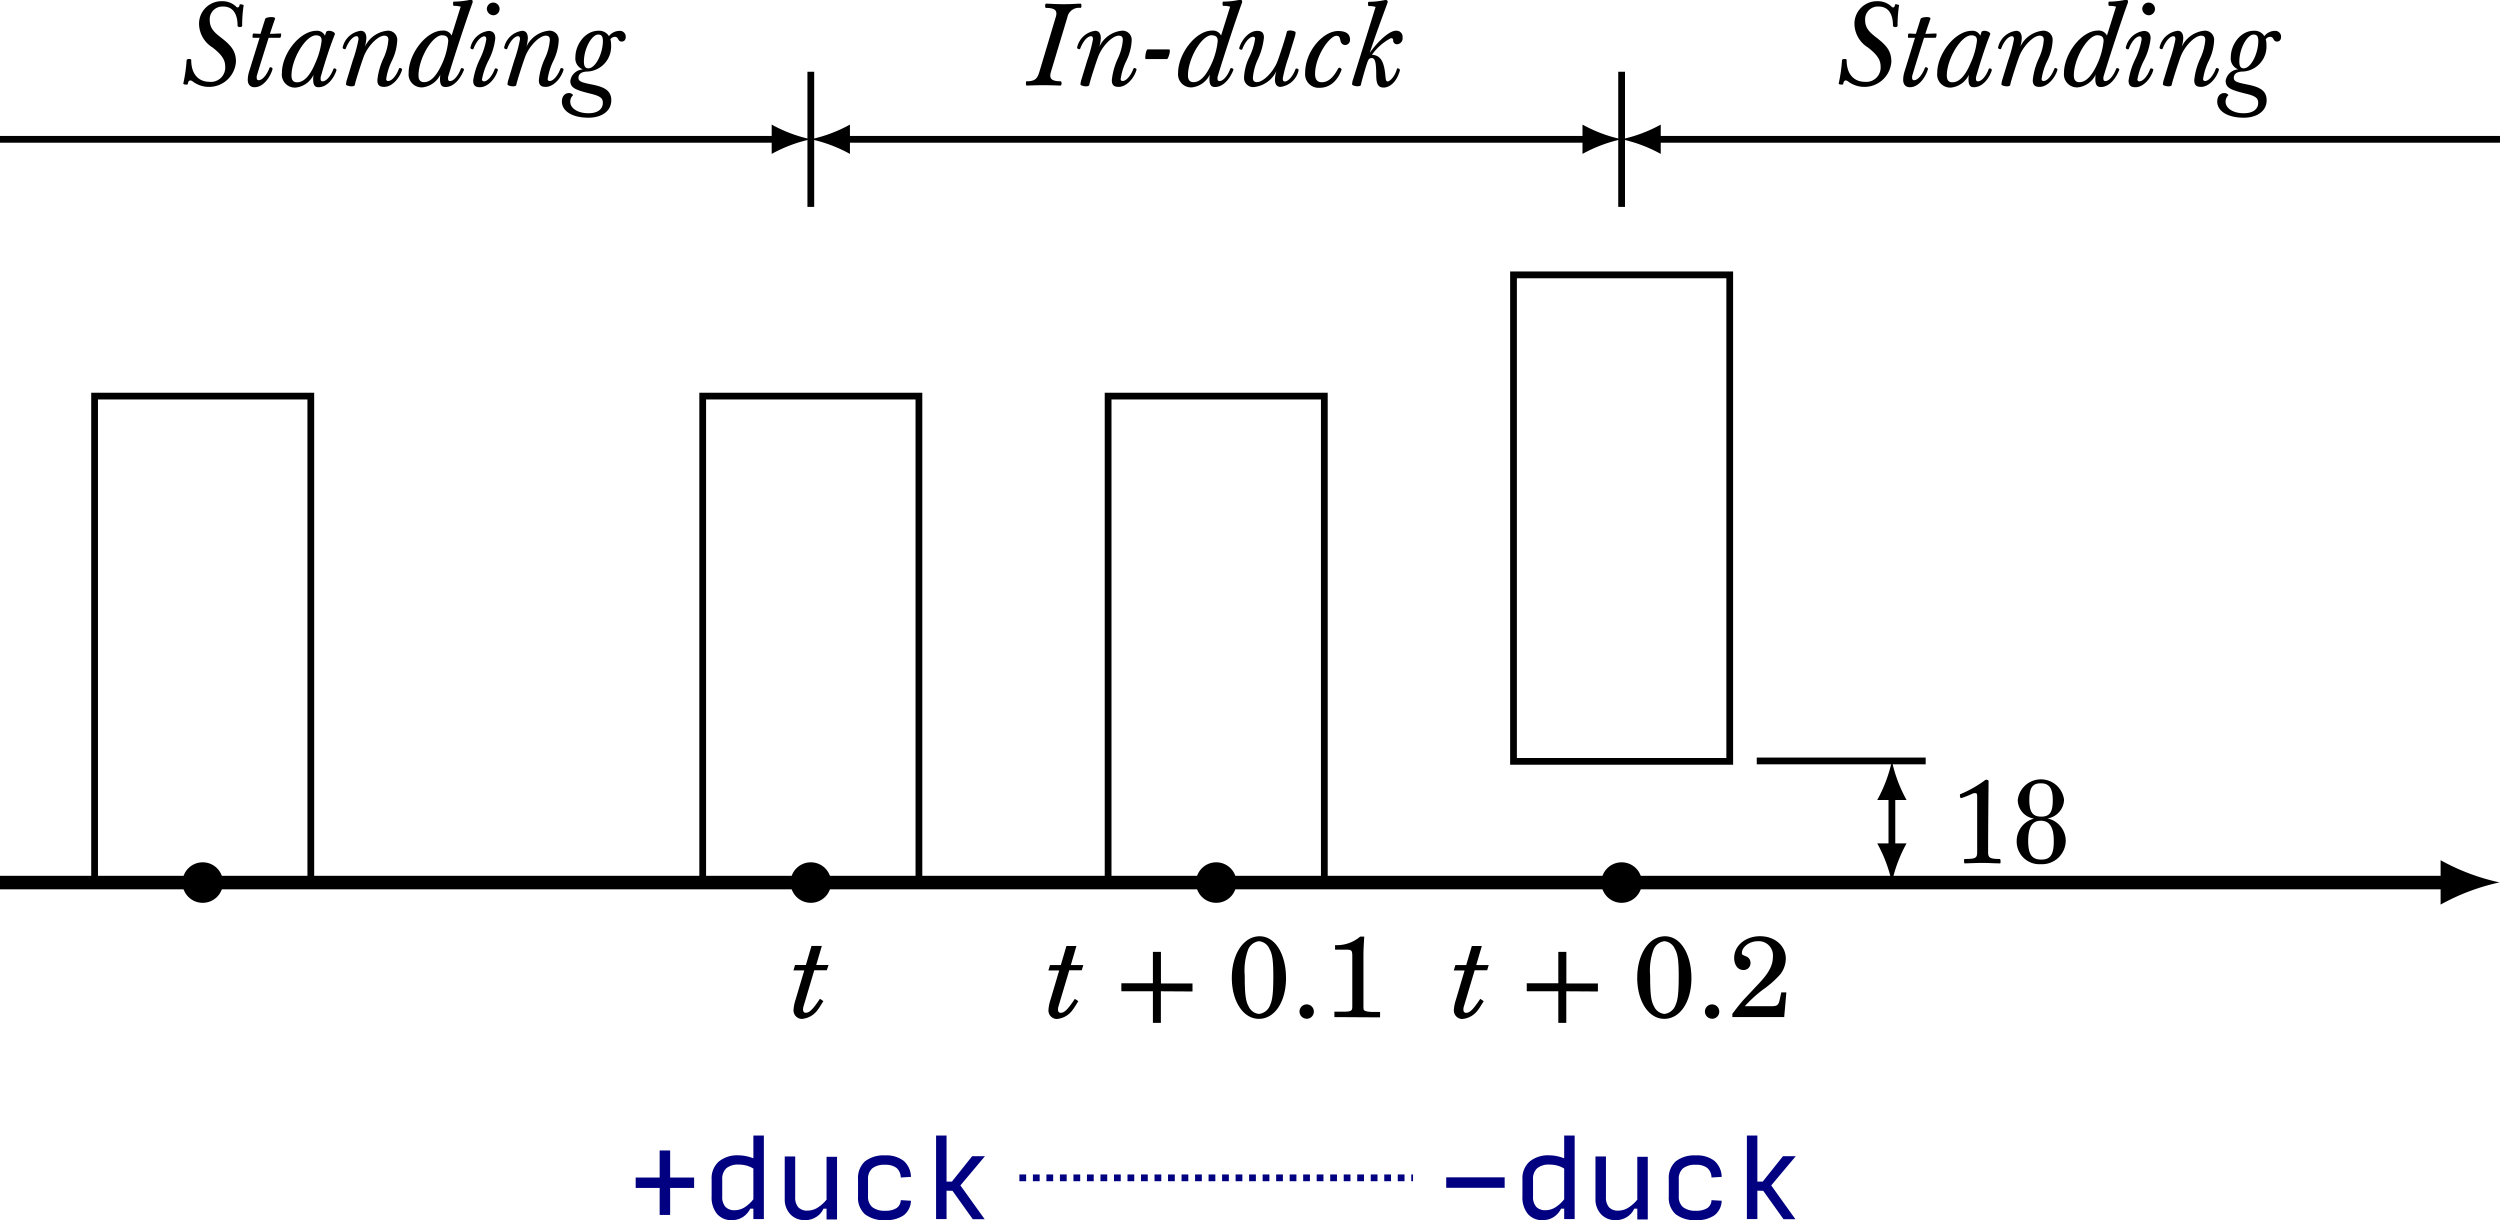 <svg xmlns="http://www.w3.org/2000/svg" width="370" height="180.58"><defs><style>.d{fill:none;stroke:#000;stroke-miterlimit:10}.e{fill:navy}</style><clipPath id="a" transform="translate(-238.37 -256.12)"><path fill="none" d="M237.37 252.8h372v187.23h-372z"/></clipPath></defs><g clip-path="url(#a)"><path stroke-width="2" stroke-miterlimit="10" stroke="#000" fill="none" d="M0 130.62h362.09"/><path d="M370 130.61a31.81 31.81 0 0 1-8.79-3.3v6.57a31.81 31.81 0 0 1 8.79-3.3"/><path class="d" d="M0 20.62h114.79"/><path d="M120 20.61a21 21 0 0 1-5.79-2.17v4.34a21 21 0 0 1 5.79-2.17M35.84 3.81c0 .14-.19.2-.34.2s-.34-.07-.34-.22c0-1.68-.65-2.82-2.12-2.82a1.88 1.88 0 0 0-2 2c0 1.27.76 1.89 1.77 2.67 1.56 1.21 2.11 2.06 2.11 3.52a4 4 0 0 1-6.43 2.87.55.55 0 0 0-.34-.12c-.2 0-.31.22-.34.46a.16.16 0 0 1-.17.15c-.19 0-.51 0-.51-.17a22.67 22.67 0 0 0 .49-3.42c0-.14.17-.2.39-.2s.29.07.29.15c0 2.29 1.26 3.23 2.7 3.23a2.12 2.12 0 0 0 2.33-2.26c0-.88-.36-1.65-1.87-2.82a4.18 4.18 0 0 1-2-3.43A3.33 3.33 0 0 1 32.93.18a2.92 2.92 0 0 1 2 .78.3.3 0 0 0 .25.14c.15 0 .25-.15.27-.34s.12-.12.2-.12.42.07.41.15a19.25 19.25 0 0 0-.22 3.02zM38 11.25a1.15 1.15 0 0 0 0 .31.27.27 0 0 0 .29.31c.51 0 1.19-.73 1.6-1.84a.15.15 0 0 1 .14-.08c.1 0 .31.08.31.27-.34 1.19-1.36 2.69-2.67 2.69-.61 0-1-.39-1-1.1a4.21 4.21 0 0 1 .2-1.22l1.55-5h-.92c-.14 0-.12-.05-.12-.19 0-.34.05-.44.17-.44l1 .05.7-2.21c.05-.17.51-.27.9-.27s.56.07.56.24c-.25.7-.51 1.46-.76 2.24.49 0 1.16-.05 1.46-.05s.19.05.19.26-.08.37-.19.37h-1.65c-.7 2.21-1.4 4.44-1.76 5.66zM47.46 11.42a1.15 1.15 0 0 0 0 .31.27.27 0 0 0 .29.31c.51 0 1.19-.73 1.6-1.84a.15.15 0 0 1 .14-.08c.1 0 .31.08.31.27-.37 1.17-1.36 2.52-2.67 2.52-.61 0-.78-.44-.78-1.16a4.62 4.62 0 0 1 .05-.68 3.29 3.29 0 0 1-2.62 1.89 1.93 1.93 0 0 1-2.06-2.14c0-2.92 2.69-6.26 5.1-6.26a1.25 1.25 0 0 1 1.27.73l.17-.53c.05-.15.25-.2.49-.2s.82.17.82.49c-.94 2.33-1.74 5.05-2.11 6.37zm-.7-6.19c-1.51 0-3.62 3.48-3.62 5.95 0 .58.2 1 .83 1 1.1 0 2-1.16 2.7-2.86a10.9 10.9 0 0 0 .92-3.23c.04-.5-.13-.86-.83-.86zM57.28 4.55a1.35 1.35 0 0 1 1.51 1.43 7.66 7.66 0 0 1-.78 3 9 9 0 0 0-.85 2.7.27.27 0 0 0 .29.31c.51 0 1.19-.73 1.6-1.84a.15.15 0 0 1 .14-.08c.12 0 .36.1.31.27-.34 1.19-1.44 2.52-2.65 2.52-.68 0-1-.27-1-1a10.07 10.07 0 0 1 .88-3.18 7.88 7.88 0 0 0 .75-2.77c0-.44-.19-.63-.61-.63-.9 0-2.36 1.43-3 3-.32.83-1.26 3.72-1.36 4.3 0 .1-.2.2-.48.2s-.82-.12-.82-.29a2.88 2.88 0 0 1 .15-.75l.85-2.79a21 21 0 0 0 .85-3.13c0-.36-.12-.46-.29-.46-.51 0-1.19.73-1.6 1.84a.15.15 0 0 1-.14.08c-.12 0-.36-.1-.31-.27a3.14 3.14 0 0 1 2.67-2.45c.61 0 .83.48.83 1.09A5.44 5.44 0 0 1 54 6.92a4.15 4.15 0 0 1 3.28-2.37zM65.92 12.88c-.61 0-.8-.44-.8-1.16a4.56 4.56 0 0 1 .05-.68 3.34 3.34 0 0 1-2.63 1.89 1.93 1.93 0 0 1-2.06-2.14c0-2.86 2.63-6.26 5-6.26a1.35 1.35 0 0 1 1.36.73L68.18.99a3.29 3.29 0 0 0-1-.12c-.08 0-.12-.1-.12-.32s0-.31.14-.31a11.83 11.83 0 0 0 2.4-.27c.22 0 .36.05.36.25a.84.84 0 0 1-.05.25C68.98 3 67 9.07 66.32 11.38a1.15 1.15 0 0 0 0 .31.27.27 0 0 0 .29.31c.51 0 1.19-.73 1.6-1.84a.15.15 0 0 1 .14-.08c.12 0 .36.1.31.27-.48 1.21-1.43 2.53-2.74 2.53zm-.46-7.67c-1.51 0-3.52 3.48-3.52 5.95 0 .58.2 1 .83 1 1.1 0 2-1.21 2.74-2.91a10.64 10.64 0 0 0 .83-3.18c0-.48-.19-.84-.88-.84zM72.26 9.03a10 10 0 0 0-.92 2.7.27.27 0 0 0 .29.31c.51 0 1.19-.73 1.6-1.84a.15.15 0 0 1 .14-.08c.12 0 .36.1.31.27-.34 1.19-1.44 2.52-2.65 2.52-.68 0-1-.27-1-1a10.72 10.72 0 0 1 1-3.18 10.6 10.6 0 0 0 .94-2.89c0-.36-.12-.46-.29-.46-.51 0-1.19.73-1.6 1.84a.15.15 0 0 1-.14.08c-.12 0-.36-.1-.31-.27a3.14 3.14 0 0 1 2.67-2.45c.71 0 1 .43 1 1.09a9.25 9.25 0 0 1-1.04 3.36zm-.2-7.77a.94.94 0 1 1 1 1 1 1 0 0 1-1.01-1zM81.18 4.55a1.35 1.35 0 0 1 1.51 1.43 7.66 7.66 0 0 1-.78 3 9 9 0 0 0-.85 2.7.27.27 0 0 0 .29.31c.51 0 1.19-.73 1.6-1.84a.15.15 0 0 1 .14-.08c.12 0 .36.1.31.27-.34 1.19-1.44 2.52-2.65 2.52-.68 0-1-.27-1-1a10.07 10.07 0 0 1 .88-3.18 7.88 7.88 0 0 0 .75-2.77c0-.44-.19-.63-.61-.63-.9 0-2.36 1.43-3 3-.32.83-1.26 3.72-1.36 4.3 0 .1-.2.2-.48.2s-.82-.12-.82-.29a2.88 2.88 0 0 1 .15-.75l.85-2.79a21 21 0 0 0 .85-3.13c0-.36-.12-.46-.29-.46-.51 0-1.19.73-1.6 1.84a.15.15 0 0 1-.14.08c-.12 0-.36-.1-.31-.27a3.14 3.14 0 0 1 2.67-2.45c.61 0 .83.48.83 1.09a5.44 5.44 0 0 1-.22 1.27 4.15 4.15 0 0 1 3.28-2.37zM85.16 8.46c0-1.84 1.41-3.91 3.43-3.91a1.68 1.68 0 0 1 1.53.8 2 2 0 0 1 1.55-.78.86.86 0 0 1 .94.87c0 .42-.2.71-.61.71-.61 0-.41-.7-1-.7a.82.82 0 0 0-.66.37 2.66 2.66 0 0 1 .1.83 3.7 3.7 0 0 1-3.47 3.94c-.92 0-1.36.37-1.36.94s.66.71 2.11 1c1.8.37 2.75.92 2.75 2.31 0 1.68-1.53 2.58-3.37 2.58-2.52 0-3.94-1.05-3.94-2.38 0-.9.53-1.27 1.05-1.27a.72.72 0 0 1 .61.31 1.3 1.3 0 0 0-.42 1c0 .87 1 1.68 2.69 1.68 1.44 0 2.13-.66 2.13-1.53 0-.65-.26-1-1.92-1.39-2.26-.56-2.89-.88-2.89-1.89a2 2 0 0 1 1.87-1.68 1.71 1.71 0 0 1-1.12-1.81zm3.4-3.35c-1 0-2.14 2.11-2.14 4 0 .77.25 1 .65 1 1.1 0 2.16-2.24 2.16-4.06-.01-.63-.18-.93-.67-.93z"/><path class="d" d="M125.21 20.62h109.58"/><path d="M120 20.61a21 21 0 0 1 5.79 2.17v-4.34a21 21 0 0 1-5.79 2.17M240 20.61a21 21 0 0 1-5.79-2.17v4.34a21 21 0 0 1 5.79-2.17M156.97 12.03c.1 0 .14.15.14.31s-.05.32-.17.32c-.42 0-1.12-.05-2.48-.05s-2.09.05-2.5.05c-.1 0-.12-.1-.12-.31s0-.32.12-.32c1.21 0 1.56-.39 1.85-1.34l2.45-8.19c.25-.85 0-1.33-1.46-1.33-.08 0-.12-.1-.12-.29s.05-.34.15-.34c.42 0 1.24.08 2.6.08s2-.08 2.48-.08c.12 0 .14.14.14.32s-.05.31-.14.31a1.74 1.74 0 0 0-1.94 1.39l-2.43 8.07c-.25.86-.1 1.4 1.43 1.4zM165.98 4.55a1.35 1.35 0 0 1 1.51 1.43 7.66 7.66 0 0 1-.78 3 9 9 0 0 0-.85 2.7.27.27 0 0 0 .29.31c.51 0 1.19-.73 1.6-1.84a.15.15 0 0 1 .14-.08c.12 0 .36.1.31.27-.34 1.19-1.44 2.52-2.65 2.52-.68 0-1-.27-1-1a10.07 10.07 0 0 1 .88-3.18 7.88 7.88 0 0 0 .75-2.77c0-.44-.19-.63-.61-.63-.9 0-2.36 1.43-3 3-.32.83-1.26 3.72-1.36 4.3 0 .1-.2.2-.48.2s-.82-.12-.82-.29a2.88 2.88 0 0 1 .15-.75l.85-2.79a21 21 0 0 0 .85-3.13c0-.36-.12-.46-.29-.46-.51 0-1.19.73-1.6 1.84a.15.15 0 0 1-.14.08c-.12 0-.36-.1-.31-.27a3.14 3.14 0 0 1 2.67-2.45c.61 0 .83.48.83 1.09a5.44 5.44 0 0 1-.22 1.27 4.15 4.15 0 0 1 3.28-2.37zM169.55 8.74s-.05-.08-.05-.22c0-.41.15-1.21.36-1.21h3.16c.08 0 .12.08.12.24 0 .39-.29 1.19-.42 1.19zM179.8 12.88c-.61 0-.8-.44-.8-1.16a4.56 4.56 0 0 1 .05-.68 3.34 3.34 0 0 1-2.63 1.89 1.93 1.93 0 0 1-2.06-2.14c0-2.86 2.63-6.26 5-6.26a1.35 1.35 0 0 1 1.36.73l1.34-4.27a3.29 3.29 0 0 0-1-.12c-.08 0-.12-.1-.12-.32s0-.31.14-.31a11.83 11.83 0 0 0 2.4-.27c.22 0 .36.05.36.25a.84.84 0 0 1-.05.25c-.93 2.53-2.91 8.6-3.59 10.91a1.15 1.15 0 0 0 0 .31.27.27 0 0 0 .29.31c.51 0 1.19-.73 1.6-1.84a.15.15 0 0 1 .14-.08c.12 0 .36.1.31.27-.47 1.21-1.43 2.53-2.74 2.53zm-.46-7.67c-1.51 0-3.52 3.48-3.52 5.95 0 .58.2 1 .83 1 1.1 0 2-1.21 2.74-2.91a10.64 10.64 0 0 0 .83-3.18c.01-.48-.18-.84-.87-.84zM185.63 12.88a1.35 1.35 0 0 1-1.51-1.43 7.65 7.65 0 0 1 .78-3 9 9 0 0 0 .85-2.7.27.27 0 0 0-.29-.31c-.51 0-1.19.73-1.6 1.84a.15.15 0 0 1-.14.08c-.12 0-.36-.1-.31-.27.34-1.19 1.44-2.52 2.65-2.52.68 0 1 .27 1 1a10.08 10.08 0 0 1-.88 3.18 7.87 7.87 0 0 0-.75 2.77c0 .44.19.63.61.63.9 0 2.36-1.43 3-3 .32-.83 1.31-3.86 1.41-4.44 0-.1.2-.2.48-.2s.82.12.82.29a2.88 2.88 0 0 1-.15.75l-.9 2.92a21 21 0 0 0-.85 3.13c0 .36.12.46.29.46.51 0 1.19-.73 1.6-1.84a.15.15 0 0 1 .14-.08c.12 0 .36.1.31.27a3.14 3.14 0 0 1-2.67 2.45c-.61 0-.83-.48-.83-1.09a5.44 5.44 0 0 1 .22-1.27 4.15 4.15 0 0 1-3.28 2.38zM199.12 6.66c-.41 0-.66-.24-.75-.71s-.2-.65-.58-.65c-1 0-3.16 3-3.16 5.66 0 1 .51 1.21 1 1.21.92 0 1.68-.66 2.4-2 .05-.08.1-.15.2-.15s.37.15.31.34c-.68 1.8-1.89 2.63-3.2 2.63a2 2 0 0 1-2.18-2.16c0-3.38 2.77-6.24 4.86-6.24 1.36 0 1.78.56 1.78 1.27a.74.74 0 0 1-.68.8zM206.58 4.55a.9.9 0 0 1 1 1 .87.87 0 0 1-.85 1 .55.55 0 0 1-.54-.58c0-.22-.1-.32-.34-.32a7.82 7.82 0 0 0-2.8 2.46c1.39.07 1.82 1.19 2 3.23.05.53.1.71.34.71s1-.58 1.36-1.85c0-.05 0-.08.12-.08s.36.12.31.31c-.49 1.82-1.6 2.53-2.4 2.53s-1.1-.51-1.1-1.89c0-1.94-.2-2.48-.68-2.48-.22 0-.42.08-.59.53-.29.78-.92 3-1 3.45 0 .1-.2.2-.48.2s-.82-.12-.82-.29a2.3 2.3 0 0 1 .15-.75l3.33-10.71a3.3 3.3 0 0 0-1-.12c-.08 0-.12-.1-.12-.32s0-.31.14-.31a11.82 11.82 0 0 0 2.4-.27c.22 0 .36.05.36.25a.83.83 0 0 1-.05.25c-.59 1.61-1.78 4.79-2.6 7.33 1.24-1.76 2.91-3.28 3.86-3.28z"/><path class="d" d="M245.21 20.62H370"/><path d="M240 20.61a21 21 0 0 1 5.79 2.17v-4.34a21 21 0 0 1-5.79 2.17M280.84 3.81c0 .14-.19.2-.34.2s-.34-.07-.34-.22c0-1.68-.65-2.82-2.12-2.82a1.88 1.88 0 0 0-2 2c0 1.27.76 1.89 1.77 2.67 1.56 1.21 2.11 2.06 2.11 3.52a4 4 0 0 1-6.43 2.87.55.55 0 0 0-.34-.12c-.2 0-.31.22-.34.46a.16.16 0 0 1-.17.15c-.19 0-.51 0-.51-.17a22.73 22.73 0 0 0 .49-3.42c0-.14.17-.2.39-.2s.29.07.29.15c0 2.29 1.26 3.23 2.7 3.23a2.12 2.12 0 0 0 2.33-2.26c0-.88-.36-1.65-1.87-2.82a4.18 4.18 0 0 1-2-3.43 3.33 3.33 0 0 1 3.47-3.42 2.92 2.92 0 0 1 2 .78.3.3 0 0 0 .25.14c.15 0 .25-.15.27-.34s.12-.12.2-.12.42.07.41.15a19.32 19.32 0 0 0-.22 3.02zM283 11.25a1.18 1.18 0 0 0 0 .31.27.27 0 0 0 .29.31c.51 0 1.19-.73 1.6-1.84a.15.15 0 0 1 .14-.08c.1 0 .31.08.31.27-.34 1.19-1.36 2.69-2.67 2.69-.61 0-1-.39-1-1.1a4.19 4.19 0 0 1 .2-1.22l1.55-5h-.92c-.14 0-.12-.05-.12-.19 0-.34.05-.44.17-.44l1 .05.7-2.21c.05-.17.51-.27.9-.27s.56.07.56.24c-.25.7-.51 1.46-.76 2.24.49 0 1.16-.05 1.46-.05s.19.05.19.26-.08.37-.19.37h-1.65c-.71 2.21-1.4 4.44-1.76 5.66zM292.45 11.42a1.17 1.17 0 0 0 0 .31.27.27 0 0 0 .29.31c.51 0 1.19-.73 1.6-1.84a.15.15 0 0 1 .14-.08c.1 0 .31.08.31.27-.37 1.17-1.36 2.52-2.67 2.52-.61 0-.78-.44-.78-1.16a4.56 4.56 0 0 1 .05-.68 3.29 3.29 0 0 1-2.62 1.89 1.93 1.93 0 0 1-2.06-2.14c0-2.92 2.69-6.26 5.1-6.26a1.25 1.25 0 0 1 1.27.73l.17-.53c.05-.15.25-.2.49-.2s.82.17.82.49c-.93 2.33-1.73 5.05-2.11 6.37zm-.7-6.19c-1.51 0-3.62 3.48-3.62 5.95 0 .58.2 1 .83 1 1.1 0 2-1.16 2.7-2.86a10.91 10.91 0 0 0 .92-3.23c.05-.5-.13-.86-.82-.86zM302.28 4.55a1.35 1.35 0 0 1 1.51 1.43 7.66 7.66 0 0 1-.78 3 9 9 0 0 0-.85 2.7.27.27 0 0 0 .29.31c.51 0 1.19-.73 1.6-1.84a.15.15 0 0 1 .14-.08c.12 0 .36.1.31.27-.34 1.19-1.45 2.52-2.65 2.52-.68 0-1-.27-1-1a10.06 10.06 0 0 1 .88-3.18 7.9 7.9 0 0 0 .75-2.77c0-.44-.19-.63-.61-.63-.9 0-2.36 1.43-3 3-.32.83-1.26 3.72-1.36 4.3 0 .1-.2.2-.48.2s-.82-.12-.82-.29a2.87 2.87 0 0 1 .15-.75l.85-2.79a21.06 21.06 0 0 0 .85-3.13c0-.36-.12-.46-.29-.46-.51 0-1.19.73-1.6 1.84a.15.15 0 0 1-.14.08c-.12 0-.36-.1-.31-.27a3.14 3.14 0 0 1 2.67-2.45c.61 0 .83.48.83 1.09a5.47 5.47 0 0 1-.22 1.27 4.15 4.15 0 0 1 3.28-2.37zM310.91 12.88c-.61 0-.8-.44-.8-1.16a4.56 4.56 0 0 1 .05-.68 3.34 3.34 0 0 1-2.63 1.89 1.93 1.93 0 0 1-2.06-2.14c0-2.86 2.63-6.26 5-6.26a1.35 1.35 0 0 1 1.36.73l1.34-4.27a3.29 3.29 0 0 0-1-.12c-.08 0-.12-.1-.12-.32s0-.31.14-.31a11.83 11.83 0 0 0 2.4-.27c.22 0 .36.05.36.25a.83.83 0 0 1-.05.25c-.93 2.53-2.91 8.6-3.59 10.91a1.17 1.17 0 0 0 0 .31.27.27 0 0 0 .29.31c.51 0 1.19-.73 1.6-1.84a.15.15 0 0 1 .14-.08c.12 0 .36.1.31.27-.48 1.21-1.43 2.53-2.74 2.53zm-.46-7.67c-1.51 0-3.52 3.48-3.52 5.95 0 .58.2 1 .83 1 1.1 0 2-1.21 2.74-2.91a10.64 10.64 0 0 0 .83-3.18c.01-.48-.18-.84-.88-.84zM317.26 9.03a10 10 0 0 0-.92 2.7.27.27 0 0 0 .29.31c.51 0 1.19-.73 1.6-1.84a.15.15 0 0 1 .14-.08c.12 0 .36.1.31.27-.34 1.19-1.44 2.52-2.65 2.52-.68 0-1-.27-1-1a10.73 10.73 0 0 1 1-3.18 10.59 10.59 0 0 0 .93-2.89c0-.36-.12-.46-.29-.46-.51 0-1.19.73-1.6 1.84a.15.15 0 0 1-.14.08c-.12 0-.36-.1-.31-.27a3.14 3.14 0 0 1 2.67-2.45c.71 0 1 .43 1 1.09a9.26 9.26 0 0 1-1.03 3.36zm-.2-7.77a.94.94 0 1 1 1 1 1 1 0 0 1-1.01-1zM326.18 4.55a1.35 1.35 0 0 1 1.51 1.43 7.66 7.66 0 0 1-.78 3 9 9 0 0 0-.85 2.7.27.27 0 0 0 .29.31c.51 0 1.19-.73 1.6-1.84a.15.15 0 0 1 .14-.08c.12 0 .36.1.31.27-.34 1.19-1.45 2.52-2.65 2.52-.68 0-1-.27-1-1a10.06 10.06 0 0 1 .88-3.18 7.9 7.9 0 0 0 .75-2.77c0-.44-.19-.63-.61-.63-.9 0-2.36 1.43-3 3-.32.83-1.26 3.72-1.36 4.3 0 .1-.2.2-.48.2s-.82-.12-.82-.29a2.87 2.87 0 0 1 .15-.75l.85-2.79a21.06 21.06 0 0 0 .85-3.13c0-.36-.12-.46-.29-.46-.51 0-1.19.73-1.6 1.84a.15.15 0 0 1-.14.08c-.12 0-.36-.1-.31-.27a3.14 3.14 0 0 1 2.67-2.45c.61 0 .83.48.83 1.09a5.47 5.47 0 0 1-.22 1.27 4.15 4.15 0 0 1 3.28-2.37zM330.16 8.46c0-1.84 1.41-3.91 3.43-3.91a1.68 1.68 0 0 1 1.53.8 2 2 0 0 1 1.55-.78.86.86 0 0 1 .93.87c0 .42-.2.71-.61.71-.61 0-.41-.7-1-.7a.82.82 0 0 0-.66.37 2.64 2.64 0 0 1 .1.83 3.7 3.7 0 0 1-3.47 3.94c-.92 0-1.36.37-1.36.94s.66.71 2.11 1c1.8.37 2.75.92 2.75 2.31 0 1.68-1.53 2.58-3.37 2.58-2.52 0-3.94-1.05-3.94-2.38 0-.9.53-1.27 1.05-1.27a.72.72 0 0 1 .61.31 1.3 1.3 0 0 0-.42 1c0 .87 1 1.68 2.69 1.68 1.44 0 2.13-.66 2.13-1.53 0-.65-.25-1-1.92-1.39-2.26-.56-2.89-.88-2.89-1.89a2 2 0 0 1 1.87-1.68 1.71 1.71 0 0 1-1.11-1.81zm3.4-3.35c-1 0-2.14 2.11-2.14 4 0 .77.25 1 .65 1 1.1 0 2.16-2.24 2.16-4.06-.01-.63-.18-.93-.67-.93z"/><path class="d" d="M120 30.62v-20M240 30.62v-20M260 112.62h25M280 125.4v-7.57"/><path d="M280 130.61a21 21 0 0 1 2.17-5.79h-4.34a21 21 0 0 1 2.17 5.79M280 112.61a21 21 0 0 1-2.17 5.79h4.34a21 21 0 0 1-2.17-5.79M294.24 126.13c0 .8.24 1 1.77 1 0 0 .07.14.07.34s0 .31-.1.31c-.63 0-1.82-.07-2.58-.07s-2.4.07-2.65.07c0 0-.07-.1-.07-.29s0-.36.07-.36c1.6 0 1.87-.12 1.87-1v-8c0-.61 0-.75-.34-.75a1.14 1.14 0 0 0-.48.14 14 14 0 0 1-1.56.61c-.08 0-.17-.15-.17-.41 0-.1 0-.19.1-.2a16.85 16.85 0 0 0 3.54-2 .43.43 0 0 1 .29-.12c.15 0 .31.1.31.19-.02 1.82-.07 7.1-.07 10.54zM305.73 124.45a3.51 3.51 0 0 1-3.69 3.45 3.36 3.36 0 0 1-3.57-3.45 3.42 3.42 0 0 1 2.58-3.3 2.79 2.79 0 0 1-2.42-2.77 3.45 3.45 0 0 1 6.85 0 2.91 2.91 0 0 1-2.45 2.75 3.4 3.4 0 0 1 2.7 3.32zm-5.56 0c0 2.06.6 2.77 1.94 2.77s1.85-.71 1.85-2.75-.61-3-1.92-3-1.87.97-1.87 3.01zm.17-6.05c0 1.77.49 2.46 1.77 2.46s1.7-.7 1.7-2.45-.53-2.48-1.77-2.48-1.7.66-1.7 2.5z"/><path class="d" d="M14 58.62h32v72H14zM104 58.62h32v72h-32zM164 58.62h32v72h-32zM224 40.68h32v72h-32z"/><circle cx="30" cy="130.62" r="3"/><circle cx="120" cy="130.62" r="3"/><circle cx="180" cy="130.62" r="3"/><circle cx="240" cy="130.62" r="3"/><path d="M122.36 143.6h-1.85l-1.61 5.42a1.54 1.54 0 0 0-.05.39c0 .29.15.48.39.48.56 0 1.05-.48 2.11-2.07l.51.34c-.44.71-.61 1-.85 1.31a3.18 3.18 0 0 1-2.35 1.33 1.26 1.26 0 0 1-1.22-1.29 6.13 6.13 0 0 1 .32-1.61l1.27-4.28h-1.6l.24-.8h1.6l.83-2.82h1.53l-.83 2.82h1.83zM160.1 143.6h-1.85l-1.62 5.43a1.54 1.54 0 0 0-.05.39c0 .29.15.48.39.48.56 0 1.05-.48 2.11-2.07l.51.34c-.44.71-.61 1-.85 1.31a3.18 3.18 0 0 1-2.35 1.33 1.26 1.26 0 0 1-1.22-1.29 6.13 6.13 0 0 1 .32-1.61l1.27-4.28h-1.6l.24-.8h1.6l.83-2.82h1.48l-.83 2.82h1.85zm11.71 3.11v4.67h-1.18v-4.67h-4.67v-1.19h4.67v-4.64h1.19v4.67h4.67v1.19zm14.5 4.08c-2.29 0-4-2.57-4-6.07s1.73-6.15 4.11-6.15 3.91 2.75 3.91 6.2-1.64 6.02-4.02 6.02zm1.53-10.44a1.86 1.86 0 0 0-1.51-1.05 2 2 0 0 0-1.65 1.36 9 9 0 0 0-.46 3.71c0 2.77.14 3.84.61 4.64a1.86 1.86 0 0 0 1.51 1.05 2 2 0 0 0 1.65-1.34c.34-.75.46-1.87.46-4.25s-.15-3.33-.61-4.11zm5.54 10.42a1.06 1.06 0 1 1 1.07-1.07 1.06 1.06 0 0 1-1.07 1.08zm4.11-.24v-.8h1.14c1.36 0 1.51-.08 1.51-.8v-7.31c0-1-.07-1.07-1.05-1.07h-1.5v-.67a5.32 5.32 0 0 0 3.71-1.26h.61c-.08 1.21-.12 2-.12 2.86v7c0 .93 0 .93.12 1.05s.51.24 1.41.24h.93v.8zM220.1 143.6h-1.85l-1.62 5.43a1.54 1.54 0 0 0-.05.39c0 .29.15.48.39.48.56 0 1.05-.48 2.11-2.07l.51.34c-.44.71-.61 1-.85 1.31a3.18 3.18 0 0 1-2.35 1.33 1.26 1.26 0 0 1-1.22-1.29 6.13 6.13 0 0 1 .32-1.61l1.27-4.28h-1.6l.24-.8h1.6l.83-2.82h1.48l-.83 2.82h1.85zm11.71 3.11v4.67h-1.18v-4.67h-4.67v-1.19h4.67v-4.64h1.19v4.67h4.67v1.19zm14.5 4.08c-2.29 0-4-2.57-4-6.07s1.73-6.15 4.11-6.15 3.91 2.75 3.91 6.2-1.64 6.02-4.02 6.02zm1.53-10.44a1.86 1.86 0 0 0-1.51-1.05 2 2 0 0 0-1.65 1.36 9 9 0 0 0-.46 3.71c0 2.77.14 3.84.61 4.64a1.86 1.86 0 0 0 1.51 1.05 2 2 0 0 0 1.65-1.34c.34-.75.46-1.87.46-4.25s-.15-3.33-.61-4.11zm5.54 10.42a1.06 1.06 0 1 1 1.07-1.07 1.06 1.06 0 0 1-1.07 1.08zm10.68-.24h-7.67v-.48c.75-1 1.05-1.38 1.67-2.09l2.33-2.48c1.41-1.5 2-2.63 2-3.89a2.1 2.1 0 0 0-2.24-2.29c-1.27 0-2.35.88-2.35 1.75 0 .22 0 .24.66.51a1 1 0 0 1 .61 1 1 1 0 0 1-1.05 1c-.82 0-1.36-.73-1.36-1.8 0-1.8 1.67-3.2 3.82-3.2s3.82 1.39 3.82 3.31a3.85 3.85 0 0 1-.82 2.33 14.51 14.51 0 0 1-2.6 2.29 19.72 19.72 0 0 0-2.65 2.43h3.81c1.05 0 1.19-.12 1.41-1.21l.18-.83h.75z"/><path class="e" d="M97.63 179.81v-4h-3.55v-1.54h3.55v-4h1.55v4h3.55v1.54h-3.55v4zM111.04 178.88a3.06 3.06 0 0 1-1.11 1.25 2.92 2.92 0 0 1-1.59.45 2.76 2.76 0 0 1-2.23-.93 3.89 3.89 0 0 1-.79-2.6v-2.52a3.3 3.3 0 0 1 1.05-2.61 4.29 4.29 0 0 1 2.94-.93 5.61 5.61 0 0 1 1.11.12 6.44 6.44 0 0 1 1.08.32v-3.37h1.55v12.36h-1.55v-1.54zm-2.32.23a2.78 2.78 0 0 0 1.44-.4 5.17 5.17 0 0 0 1.34-1.22v-4.54a3.93 3.93 0 0 0-1-.44 4.42 4.42 0 0 0-1.16-.15 2.68 2.68 0 0 0-1.85.55 2.13 2.13 0 0 0-.6 1.66v2.49a2.23 2.23 0 0 0 .46 1.54 1.78 1.78 0 0 0 1.37.51zM119.14 180.58a2.85 2.85 0 0 1-2.17-.87 3.2 3.2 0 0 1-.83-2.29v-6.26h1.55v6a2.2 2.2 0 0 0 .45 1.51 1.77 1.77 0 0 0 1.38.5 2.81 2.81 0 0 0 1.41-.39 5.48 5.48 0 0 0 1.4-1.23v-6.34h1.55v9.27h-1.55v-1.6h-.46a2.68 2.68 0 0 1-1.07 1.23 3 3 0 0 1-1.66.47zM131.04 180.58a4.55 4.55 0 0 1-3.05-.89 3.27 3.27 0 0 1-1-2.62v-2.5a3.36 3.36 0 0 1 1-2.67 4.47 4.47 0 0 1 3-.9 4.18 4.18 0 0 1 2.76.81 3.24 3.24 0 0 1 1.07 2.37l-1.51.09a1.89 1.89 0 0 0-.63-1.42 2.66 2.66 0 0 0-1.7-.46 2.84 2.84 0 0 0-1.89.53 2.06 2.06 0 0 0-.62 1.65v2.5a2 2 0 0 0 .63 1.59 2.92 2.92 0 0 0 1.91.53 3 3 0 0 0 1.68-.39 1.45 1.45 0 0 0 .62-1.18l1.51.09a2.81 2.81 0 0 1-1.07 2.15 4.49 4.49 0 0 1-2.71.72zM140.09 176.22v4.2h-1.55v-12.36h1.55v6.82h.79l3-3.76h1.89l-3.63 4.32 3.59 5h-1.76l-3-4.2zM214.04 175.79v-1.54h8.65v1.54zM231.04 178.88a3.06 3.06 0 0 1-1.11 1.25 2.92 2.92 0 0 1-1.59.45 2.76 2.76 0 0 1-2.23-.93 3.89 3.89 0 0 1-.79-2.6v-2.52a3.3 3.3 0 0 1 1.05-2.61 4.29 4.29 0 0 1 2.94-.93 5.61 5.61 0 0 1 1.11.12 6.44 6.44 0 0 1 1.08.32v-3.37h1.55v12.36h-1.55v-1.54zm-2.32.23a2.78 2.78 0 0 0 1.44-.4 5.17 5.17 0 0 0 1.34-1.22v-4.54a3.93 3.93 0 0 0-1-.44 4.42 4.42 0 0 0-1.16-.15 2.68 2.68 0 0 0-1.85.55 2.13 2.13 0 0 0-.6 1.66v2.49a2.23 2.23 0 0 0 .46 1.54 1.78 1.78 0 0 0 1.37.51zM239.13 180.58a2.85 2.85 0 0 1-2.17-.87 3.2 3.2 0 0 1-.83-2.29v-6.26h1.55v6a2.2 2.2 0 0 0 .45 1.51 1.77 1.77 0 0 0 1.38.5 2.81 2.81 0 0 0 1.41-.39 5.48 5.48 0 0 0 1.4-1.23v-6.34h1.55v9.27h-1.55v-1.6h-.46a2.68 2.68 0 0 1-1.07 1.23 3 3 0 0 1-1.66.47zM251.03 180.58a4.55 4.55 0 0 1-3.05-.89 3.27 3.27 0 0 1-1-2.62v-2.5a3.36 3.36 0 0 1 1-2.67 4.47 4.47 0 0 1 3-.9 4.17 4.17 0 0 1 2.76.81 3.24 3.24 0 0 1 1.07 2.37l-1.51.09a1.89 1.89 0 0 0-.63-1.42 2.66 2.66 0 0 0-1.7-.46 2.84 2.84 0 0 0-1.89.53 2.06 2.06 0 0 0-.62 1.65v2.5a2 2 0 0 0 .63 1.59 2.92 2.92 0 0 0 1.91.53 3 3 0 0 0 1.68-.39 1.45 1.45 0 0 0 .62-1.18l1.51.09a2.81 2.81 0 0 1-1.07 2.15 4.48 4.48 0 0 1-2.71.72zM260.09 176.22v4.2h-1.55v-12.36h1.55v6.82h.79l3-3.76h1.89l-3.63 4.32 3.58 5h-1.76l-3-4.2z"/><path stroke="navy" stroke-dasharray="1 1" stroke-miterlimit="10" fill="none" d="M150.87 174.32h58.26"/></g></svg>